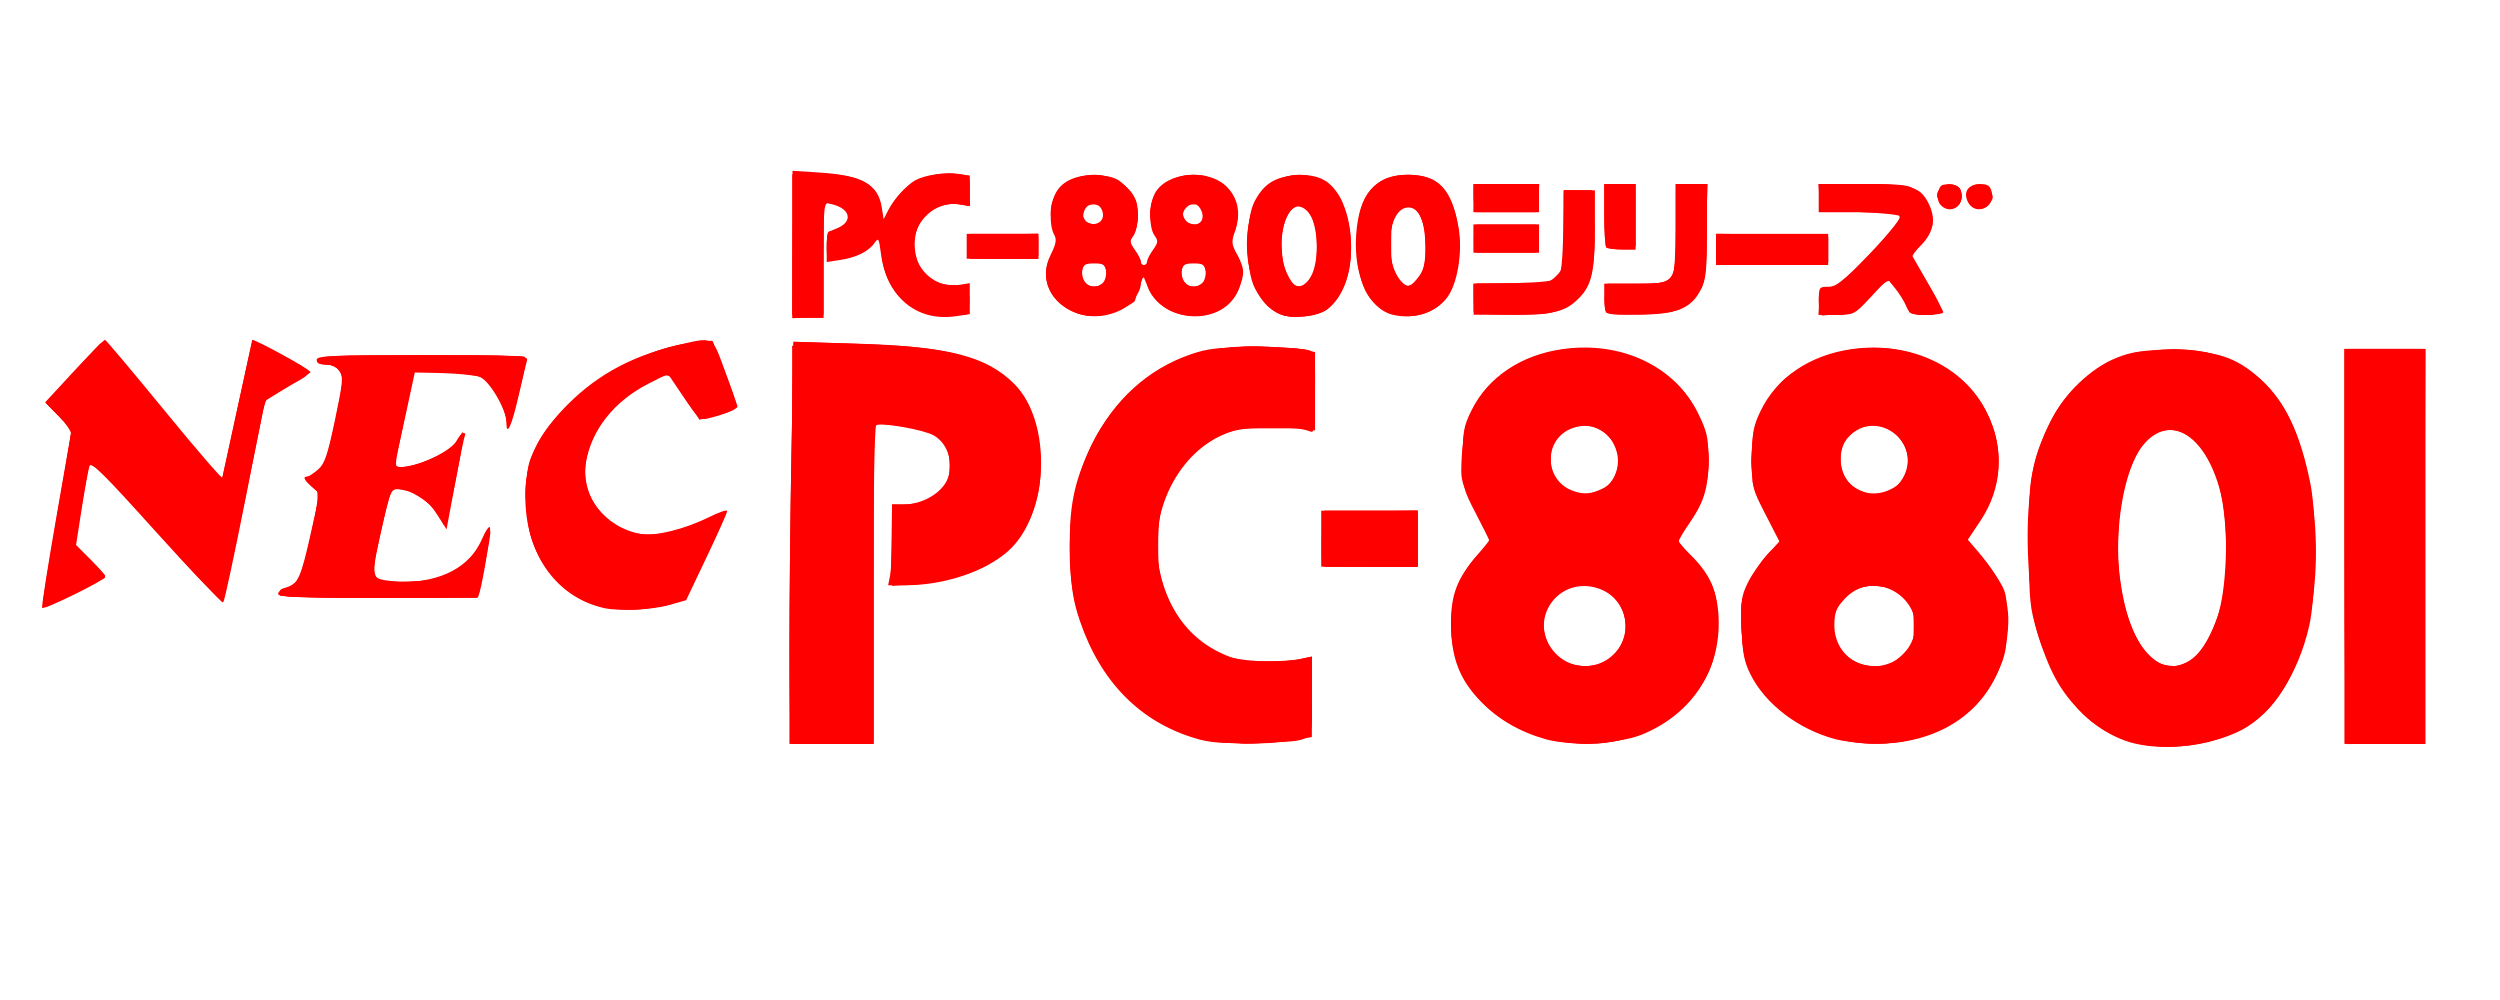 <?xml version="1.0" encoding="UTF-8" standalone="no"?>
<!-- Created with Inkscape (http://www.inkscape.org/) -->

<svg
   xmlns:dc="http://purl.org/dc/elements/1.1/"
   xmlns:cc="http://creativecommons.org/ns#"
   xmlns:rdf="http://www.w3.org/1999/02/22-rdf-syntax-ns#"
   xmlns:svg="http://www.w3.org/2000/svg"
   xmlns="http://www.w3.org/2000/svg"
   xmlns:sodipodi="http://sodipodi.sourceforge.net/DTD/sodipodi-0.dtd"
   xmlns:inkscape="http://www.inkscape.org/namespaces/inkscape"
   width="500"
   height="200"
   viewBox="0 0 132.292 52.917"
   version="1.1"
   id="svg8"
   inkscape:version="0.92.5 (2060ec1f9f, 2020-04-08)"
   sodipodi:docname="pc88.svg">
  <defs
     id="defs2" />
  <sodipodi:namedview
     id="base"
     pagecolor="#ffffff"
     bordercolor="#666666"
     borderopacity="1.0"
     inkscape:pageopacity="0.0"
     inkscape:pageshadow="2"
     inkscape:zoom="1.53125"
     inkscape:cx="253.31876"
     inkscape:cy="107.97929"
     inkscape:document-units="mm"
     inkscape:current-layer="layer1"
     showgrid="false"
     units="px"
     inkscape:pagecheckerboard="true"
     inkscape:window-width="1366"
     inkscape:window-height="740"
     inkscape:window-x="0"
     inkscape:window-y="0"
     inkscape:window-maximized="1" />
  <g
     inkscape:label="Layer 1"
     inkscape:groupmode="layer"
     id="layer1"
     transform="translate(0,-244.083)">
    <g
       id="g744"
       transform="matrix(1.038,0,0,1.038,-3.495,-10.895)"
       style="fill:#ff0000">
      <path
         style="fill:#ff0000;stroke-width:0.159"
         d="m 112.221,283.555 c -1.031,-0.243 -2.073,-0.874 -2.917,-1.766 -0.972,-1.028 -1.489,-1.999 -2.064,-3.879 -0.399,-1.305 -0.428,-1.599 -0.438,-4.488 -0.012,-3.479 0.132,-4.304 1.101,-6.286 0.694,-1.421 2.04,-2.722 3.362,-3.25 0.78,-0.312 1.202,-0.367 2.82,-0.367 2.283,0 3.251,0.31 4.515,1.447 1.267,1.139 2.03,2.741 2.556,5.364 0.317,1.582 0.281,5.684 -0.063,7.208 -0.554,2.457 -1.912,4.542 -3.471,5.332 -1.541,0.781 -3.784,1.065 -5.4,0.684 z m 2.718,-4.203 c 0.571,-0.337 1.048,-1.06 1.458,-2.209 0.48,-1.347 0.604,-4.502 0.24,-6.119 -0.713,-3.171 -2.65,-4.429 -4.057,-2.635 -0.932,1.188 -1.453,4.244 -1.143,6.7 0.435,3.442 1.892,5.215 3.503,4.264 z m -71.329,-0.421 c 1.33e-4,-2.551 0.048,-7.163 0.105,-10.251 l 0.105,-5.613 3.19,0.095 c 4.705,0.14 6.642,0.633 8.061,2.052 1.96,1.96 1.782,6.688 -0.321,8.535 -1.183,1.038 -3.235,1.724 -5.175,1.73 l -0.931,0.003 0.099,-0.495 c 0.054,-0.273 0.099,-1.2 0.099,-2.061 v -1.566 h 0.601 c 0.956,0 1.968,-0.599 2.24,-1.326 0.307,-0.821 -0.003,-1.78 -0.708,-2.19 -0.502,-0.292 -2.683,-0.677 -2.938,-0.519 -0.085,0.053 -0.145,3.437 -0.145,8.167 v 8.077 h -2.14 -2.14 l 3.17e-4,-4.638 z m 20.69,4.351 c -2.813,-0.838 -4.826,-2.884 -5.877,-5.978 -0.35,-1.03 -0.444,-1.637 -0.502,-3.249 -0.09,-2.497 0.174,-3.848 1.133,-5.79 1.102,-2.233 2.824,-3.8 5.006,-4.554 0.881,-0.305 1.361,-0.358 3.254,-0.358 1.221,0 2.416,0.055 2.656,0.122 l 0.436,0.122 v 2.075 c 0,1.916 -0.021,2.066 -0.277,1.957 -0.626,-0.267 -2.993,-0.272 -3.899,-0.009 -2.564,0.745 -4.304,3.871 -3.799,6.823 0.366,2.137 1.477,3.702 3.195,4.501 0.728,0.338 1.133,0.417 2.164,0.42 0.698,0.002 1.536,-0.053 1.863,-0.122 l 0.595,-0.126 v 2.05 c 0,2.446 0.248,2.243 -2.854,2.337 -1.732,0.052 -2.322,0.011 -3.092,-0.219 z m 17.879,0.051 c -1.325,-0.373 -2.423,-1.008 -3.31,-1.917 -1.096,-1.123 -1.523,-2.232 -1.53,-3.972 -0.006,-1.485 0.309,-2.311 1.332,-3.493 0.337,-0.389 0.613,-0.733 0.613,-0.765 0,-0.031 -0.303,-0.64 -0.674,-1.354 -0.657,-1.264 -0.674,-1.336 -0.674,-2.827 0,-1.351 0.051,-1.635 0.439,-2.424 0.833,-1.696 2.52,-2.838 4.639,-3.138 3.013,-0.427 5.733,0.861 6.924,3.28 0.456,0.926 0.519,1.21 0.52,2.33 6.35e-4,1.469 -0.2,2.15 -0.96,3.254 -0.298,0.434 -0.543,0.848 -0.543,0.92 0,0.072 0.256,0.377 0.568,0.678 0.926,0.89 1.339,1.737 1.441,2.953 0.233,2.788 -1.264,5.175 -3.919,6.245 -1.125,0.454 -3.648,0.573 -4.866,0.231 z m 3.082,-4.04 c 1.457,-0.888 1.234,-3.069 -0.371,-3.637 -2.09,-0.739 -3.736,1.667 -2.241,3.277 0.68,0.732 1.758,0.881 2.612,0.36 z m -0.158,-8.759 c 0.57,-0.28 0.883,-1.118 0.688,-1.843 -0.284,-1.053 -1.211,-1.569 -2.218,-1.235 -1.537,0.511 -1.533,2.684 0.006,3.219 0.554,0.193 0.911,0.159 1.524,-0.141 z m 11.796,12.783 c -1.875,-0.504 -3.56,-1.802 -4.304,-3.316 -0.314,-0.64 -0.4,-1.091 -0.444,-2.337 -0.048,-1.355 -0.01,-1.637 0.311,-2.299 0.201,-0.415 0.647,-1.061 0.992,-1.435 l 0.627,-0.68 -0.7,-1.363 c -0.687,-1.338 -0.7,-1.391 -0.693,-2.887 0.006,-1.326 0.063,-1.64 0.439,-2.419 0.816,-1.69 2.509,-2.837 4.631,-3.138 2.974,-0.422 5.739,0.867 6.886,3.208 0.923,1.883 0.808,3.862 -0.321,5.553 l -0.636,0.953 0.487,0.568 c 1.437,1.675 1.791,2.818 1.466,4.729 -0.537,3.158 -3.129,5.134 -6.691,5.103 -0.657,-0.006 -1.58,-0.114 -2.051,-0.24 z m 3.011,-3.958 c 0.261,-0.135 0.614,-0.474 0.784,-0.753 1.277,-2.095 -1.635,-4.235 -3.296,-2.422 -0.436,0.476 -0.515,0.683 -0.515,1.345 0,1.603 1.598,2.569 3.027,1.83 z m 0.103,-8.914 c 0.196,-0.127 0.434,-0.493 0.531,-0.815 0.518,-1.73 -1.612,-3.039 -2.88,-1.771 -0.373,0.373 -0.463,0.601 -0.463,1.168 0,1.506 1.505,2.265 2.813,1.418 z m 22.872,3.055 v -10.068 h 2.061 2.061 v 10.068 10.068 h -2.061 -2.061 z M 5.514,276.63 c -0.033,-0.064 0.293,-2.139 0.724,-4.61 L 7.023,267.526 6.348,266.839 5.673,266.151 7.15,264.554 c 0.812,-0.878 1.518,-1.593 1.568,-1.588 0.05,0.005 1.408,1.618 3.018,3.585 1.61,1.967 2.944,3.515 2.965,3.44 0.021,-0.075 0.367,-1.67 0.769,-3.543 0.402,-1.873 0.755,-3.429 0.784,-3.458 0.075,-0.075 2.762,1.392 2.87,1.568 0.05,0.08 -0.135,0.27 -0.41,0.422 -0.275,0.152 -0.803,0.463 -1.173,0.692 l -0.672,0.416 -1.001,5.054 c -0.55,2.78 -1.051,5.112 -1.113,5.182 -0.062,0.07 -1.599,-1.525 -3.416,-3.544 -2.66,-2.956 -3.324,-3.614 -3.409,-3.378 -0.058,0.162 -0.236,1.134 -0.396,2.161 l -0.29,1.867 0.743,0.755 c 0.409,0.415 0.743,0.805 0.743,0.867 0,0.169 -3.146,1.713 -3.216,1.579 z m 28.663,0.015 c -2.555,-0.562 -4.161,-2.977 -4.02,-6.041 0.071,-1.536 0.589,-2.664 1.847,-4.022 1.561,-1.686 3.403,-2.738 5.802,-3.313 1.984,-0.476 1.847,-0.547 2.529,1.314 0.327,0.894 0.61,1.689 0.628,1.768 0.031,0.138 -0.623,0.41 -1.508,0.627 -0.397,0.097 -0.492,0.013 -1.234,-1.085 l -0.803,-1.191 -0.96,0.485 c -1.781,0.899 -2.947,2.37 -3.228,4.07 -0.275,1.668 0.964,3.267 2.798,3.611 0.713,0.134 2.266,-0.251 3.497,-0.866 0.503,-0.251 0.914,-0.39 0.914,-0.307 0,0.082 -0.471,1.139 -1.047,2.349 l -1.047,2.2 -0.906,0.254 c -0.839,0.235 -2.519,0.311 -3.263,0.148 z m -16.631,-0.751 c 0.047,-0.123 0.257,-0.266 0.466,-0.319 0.534,-0.134 0.707,-0.532 1.209,-2.787 l 0.441,-1.982 -0.432,-0.383 c -0.295,-0.262 -0.366,-0.405 -0.223,-0.453 0.115,-0.038 0.383,-0.223 0.595,-0.41 0.315,-0.277 0.471,-0.742 0.843,-2.511 0.405,-1.925 0.43,-2.208 0.228,-2.497 -0.142,-0.203 -0.404,-0.326 -0.695,-0.326 -0.309,0 -0.467,-0.08 -0.467,-0.238 0,-0.207 0.706,-0.238 5.401,-0.238 5.07,0 5.396,0.017 5.319,0.277 -0.045,0.153 -0.236,0.955 -0.425,1.784 -0.36,1.581 -0.624,2.146 -0.626,1.34 -0.002,-0.636 -0.871,-2.11 -1.352,-2.293 -0.214,-0.081 -1.046,-0.167 -1.85,-0.192 l -1.462,-0.044 -0.43,1.982 c -0.71,3.274 -0.714,2.909 0.032,2.809 0.902,-0.121 2.272,-0.827 2.526,-1.301 0.117,-0.219 0.277,-0.398 0.354,-0.398 0.078,0 0.11,0.053 0.073,0.119 -0.038,0.065 -0.265,1.172 -0.504,2.458 l -0.436,2.339 -0.447,-0.704 c -0.522,-0.823 -1.009,-1.179 -1.786,-1.306 -0.64,-0.104 -0.587,-0.219 -1.212,2.609 -0.433,1.957 -0.362,2.094 1.082,2.094 2.097,0 3.558,-0.77 4.17,-2.197 0.165,-0.386 0.343,-0.66 0.394,-0.608 0.083,0.083 -0.311,2.618 -0.517,3.321 -0.075,0.257 -0.462,0.277 -5.218,0.277 -4.355,0 -5.124,-0.034 -5.051,-0.224 z m 53.176,-2.789 v -1.427 h 2.457 2.457 v 1.427 1.427 H 73.179 70.722 Z M 43.769,258.099 v -3.749 l 1.387,0.091 c 2.152,0.141 2.973,0.597 3.158,1.753 l 0.1,0.626 0.233,-0.458 c 0.282,-0.554 0.951,-1.294 1.384,-1.53 0.497,-0.27 1.528,-0.424 2.18,-0.325 0.594,0.09 0.595,0.092 0.595,0.865 v 0.774 l -0.595,-0.088 c -1.139,-0.17 -2.259,0.855 -2.259,2.067 0,1.218 1.122,2.236 2.259,2.051 l 0.595,-0.097 v 0.789 0.789 l -0.705,0.106 c -2.004,0.301 -3.539,-0.985 -3.827,-3.206 -0.101,-0.782 -0.124,-0.816 -0.335,-0.514 -0.297,0.424 -0.92,0.729 -1.753,0.856 l -0.674,0.103 v -0.76 c 0,-0.699 0.038,-0.774 0.475,-0.939 0.875,-0.33 0.768,-1.008 -0.198,-1.245 l -0.436,-0.107 v 2.95 2.95 h -0.793 -0.793 z m 14.507,3.515 c -1.384,-0.497 -1.956,-1.764 -1.346,-2.985 0.28,-0.56 0.315,-0.767 0.174,-1.03 -0.275,-0.515 -0.209,-1.641 0.13,-2.196 0.379,-0.621 1.199,-0.912 2.28,-0.808 0.672,0.065 0.891,0.172 1.329,0.65 0.443,0.483 0.525,0.693 0.525,1.338 0,0.421 -0.1,0.902 -0.223,1.069 -0.195,0.267 -0.185,0.357 0.079,0.729 0.166,0.233 0.302,0.502 0.302,0.598 0,0.096 0.071,0.174 0.159,0.174 0.087,0 0.159,-0.078 0.159,-0.174 0,-0.096 0.136,-0.365 0.302,-0.598 0.264,-0.371 0.274,-0.462 0.079,-0.729 -0.29,-0.396 -0.285,-1.565 0.008,-2.133 0.585,-1.131 2.783,-1.314 3.719,-0.309 0.529,0.568 0.671,1.327 0.399,2.13 -0.218,0.641 -0.212,0.73 0.087,1.288 0.387,0.723 0.396,0.964 0.067,1.787 -0.749,1.871 -3.817,1.782 -4.618,-0.134 l -0.235,-0.563 -0.219,0.629 c -0.12,0.346 -0.22,0.641 -0.221,0.656 -0.001,0.015 -0.234,0.168 -0.518,0.34 -0.724,0.44 -1.657,0.544 -2.418,0.271 z m 1.34,-1.58 c 0.105,-0.126 0.167,-0.394 0.138,-0.595 -0.043,-0.302 -0.148,-0.365 -0.607,-0.365 -0.459,0 -0.564,0.063 -0.607,0.365 -0.062,0.438 0.222,0.824 0.607,0.824 0.153,0 0.364,-0.103 0.468,-0.229 z m 5.074,0 c 0.105,-0.126 0.167,-0.394 0.138,-0.595 -0.043,-0.302 -0.148,-0.365 -0.607,-0.365 -0.459,0 -0.564,0.063 -0.607,0.365 -0.062,0.438 0.222,0.824 0.607,0.824 0.153,0 0.364,-0.103 0.468,-0.229 z m -5.098,-3.352 c 0.026,-0.182 -0.054,-0.415 -0.178,-0.518 -0.458,-0.38 -1.098,0.26 -0.718,0.718 0.269,0.324 0.84,0.196 0.896,-0.2 z m 5.056,0.151 c 0.106,-0.276 -0.1,-0.715 -0.38,-0.808 -0.093,-0.031 -0.284,0.059 -0.424,0.2 -0.194,0.194 -0.216,0.33 -0.092,0.562 0.2,0.373 0.76,0.403 0.896,0.047 z m 4.016,4.847 c -0.569,-0.239 -0.943,-0.618 -1.323,-1.338 -0.484,-0.916 -0.494,-3.521 -0.017,-4.43 0.461,-0.878 1.011,-1.237 2.022,-1.321 1.285,-0.107 1.947,0.264 2.461,1.38 0.578,1.255 0.587,3.235 0.02,4.367 -0.215,0.429 -0.582,0.919 -0.815,1.088 -0.492,0.357 -1.773,0.495 -2.347,0.254 z m 1.329,-1.662 c 0.857,-0.857 0.56,-3.877 -0.381,-3.877 -0.818,0 -1.229,2.099 -0.662,3.381 0.342,0.773 0.63,0.91 1.044,0.496 z m 4.378,1.673 c -1.223,-0.298 -2.002,-1.984 -1.87,-4.045 0.134,-2.095 0.987,-3.091 2.644,-3.09 1.556,0.001 2.227,0.703 2.578,2.696 0.196,1.11 -0.008,2.602 -0.462,3.378 -0.518,0.887 -1.75,1.339 -2.891,1.06 z m 1.336,-1.965 c 0.255,-0.342 0.326,-0.67 0.323,-1.496 -0.005,-1.304 -0.31,-2.01 -0.87,-2.01 -1.046,0 -1.302,2.722 -0.355,3.769 0.314,0.347 0.484,0.298 0.903,-0.263 z m 2.784,1.171 v -0.793 h 1.91 c 1.816,0 1.929,-0.019 2.299,-0.389 0.372,-0.372 0.389,-0.478 0.389,-2.378 v -1.989 h 0.793 0.793 l -0.004,1.863 c -0.005,2.306 -0.147,2.945 -0.809,3.628 -0.685,0.707 -1.273,0.849 -3.507,0.85 l -1.863,8.9e-4 z m 6.765,0.687 c -0.058,-0.058 -0.106,-0.415 -0.106,-0.793 v -0.687 h 1.561 c 2.127,0 2.086,0.056 2.086,-2.827 v -2.247 h 0.793 0.793 v 2.385 c 0,2.094 -0.04,2.462 -0.326,3.024 -0.479,0.938 -1.253,1.242 -3.175,1.247 -0.836,0.002 -1.567,-0.044 -1.625,-0.102 z m 10.834,-0.608 c 0,-0.69 0.016,-0.713 0.483,-0.713 0.405,0 0.738,-0.263 2.056,-1.625 0.865,-0.894 1.575,-1.75 1.578,-1.903 0.005,-0.25 -0.197,-0.277 -2.056,-0.277 h -2.061 v -0.713 -0.713 h 2.228 c 2.545,0 2.962,0.128 3.396,1.042 0.355,0.748 0.224,1.415 -0.405,2.064 l -0.483,0.499 0.804,1.402 c 0.442,0.771 0.804,1.458 0.804,1.527 0,0.069 -0.384,0.126 -0.853,0.126 -0.782,0 -0.868,-0.036 -1.034,-0.438 -0.1,-0.241 -0.355,-0.651 -0.566,-0.912 l -0.385,-0.474 -0.85,0.912 c -0.842,0.903 -0.858,0.912 -1.752,0.912 h -0.902 z m -5.232,-2.616 v -0.793 h 2.854 2.854 v 0.793 0.793 h -2.854 -2.854 z m -38.21,-0.159 v -0.634 h 1.823 1.823 v 0.634 0.634 h -1.823 -1.823 z m 25.843,-0.396 v -0.713 h 1.665 1.665 v 0.713 0.713 h -1.665 -1.665 z m 6.765,0.449 c -0.058,-0.058 -0.106,-0.807 -0.106,-1.665 v -1.559 h 0.793 0.793 v 1.665 1.665 h -0.687 c -0.378,0 -0.735,-0.048 -0.793,-0.106 z m -6.765,-2.51 v -0.713 h 1.665 1.665 v 0.713 0.713 h -1.665 -1.665 z m 23.784,0.319 c -0.114,-0.138 -0.153,-0.405 -0.093,-0.644 0.087,-0.348 0.178,-0.401 0.612,-0.359 0.43,0.042 0.518,0.121 0.562,0.508 0.077,0.676 -0.654,1.01 -1.081,0.495 z m 1.399,-0.156 c -0.232,-0.51 0.051,-0.877 0.677,-0.877 0.352,0 0.476,0.089 0.553,0.398 0.208,0.827 -0.879,1.249 -1.23,0.478 z"
         id="path754"
         inkscape:connector-curvature="0" />
      <path
         style="fill:#ff0000;stroke-width:0.159"
         d="m 112.107,283.473 c -1.791,-0.481 -3.064,-1.599 -4.05,-3.557 -1.03,-2.046 -1.241,-3.152 -1.254,-6.574 -0.01,-2.707 0.027,-3.145 0.362,-4.318 0.688,-2.408 1.894,-3.974 3.783,-4.91 1.003,-0.497 1.33,-0.577 2.647,-0.646 3.837,-0.201 6.148,1.574 7.22,5.545 1.271,4.709 0.531,10.152 -1.725,12.689 -1.476,1.659 -4.522,2.432 -6.983,1.77 z m 2.857,-4.109 c 0.636,-0.329 1.361,-1.656 1.676,-3.067 0.396,-1.775 0.244,-4.951 -0.307,-6.442 -0.998,-2.699 -3.116,-3.096 -4.175,-0.783 -1.373,2.998 -0.983,8.202 0.744,9.939 0.662,0.666 1.26,0.768 2.062,0.353 z m -71.248,4.099 c -0.135,-0.135 -0.136,-7.248 -3.17e-4,-14.638 l 0.105,-5.758 3.184,0.104 c 3.551,0.116 5.073,0.356 6.501,1.024 1.729,0.809 2.503,1.883 2.818,3.91 0.457,2.938 -0.634,5.372 -2.904,6.483 -1.549,0.758 -4.685,1.174 -4.641,0.616 0.009,-0.109 0.027,-1.019 0.04,-2.021 l 0.024,-1.823 h 0.639 c 0.775,0 1.55,-0.308 1.977,-0.787 0.233,-0.261 0.317,-0.58 0.317,-1.198 0,-1.361 -0.635,-1.814 -2.894,-2.06 l -0.991,-0.108 v 8.181 8.181 h -2.035 c -1.119,0 -2.082,-0.048 -2.14,-0.106 z m 20.855,-0.141 c -2.419,-0.651 -4.439,-2.351 -5.546,-4.668 -0.918,-1.922 -1.207,-3.41 -1.105,-5.69 0.14,-3.123 1.147,-5.505 3.098,-7.331 1.924,-1.801 3.836,-2.439 6.929,-2.314 1.046,0.042 2.027,0.129 2.18,0.192 0.243,0.1 0.277,0.356 0.277,2.044 v 1.929 l -2.101,-0.004 c -2.035,-0.004 -2.127,0.011 -2.949,0.466 -1.769,0.98 -2.822,2.718 -2.992,4.938 -0.205,2.674 1.122,5.148 3.285,6.127 0.772,0.35 2.871,0.47 4.003,0.23 l 0.595,-0.126 v 2.052 2.052 l -1.004,0.175 c -1.365,0.238 -3.651,0.203 -4.671,-0.072 z m 17.725,-0.006 c -2.733,-0.726 -4.513,-2.518 -4.889,-4.922 -0.276,-1.764 0.268,-3.48 1.475,-4.65 l 0.514,-0.499 -0.787,-1.537 c -0.787,-1.536 -0.787,-1.538 -0.72,-2.83 0.121,-2.304 1.164,-3.874 3.21,-4.83 3.008,-1.405 6.849,-0.477 8.468,2.046 1.311,2.043 1.211,4.517 -0.261,6.45 l -0.479,0.629 0.752,0.823 c 1.142,1.249 1.351,1.79 1.347,3.468 -0.005,1.698 -0.415,2.772 -1.512,3.963 -1.685,1.828 -4.517,2.58 -7.118,1.889 z m 3.268,-4.232 c 1.405,-1.288 0.498,-3.599 -1.413,-3.601 -1.569,-0.002 -2.503,1.386 -1.918,2.848 0.342,0.855 1.001,1.272 2.008,1.273 0.633,4.7e-4 0.847,-0.084 1.324,-0.52 z m -0.31,-8.597 c 0.197,-0.129 0.44,-0.506 0.539,-0.838 0.523,-1.745 -1.62,-3.093 -2.893,-1.82 -0.391,0.391 -0.472,0.601 -0.472,1.226 0,0.605 0.085,0.843 0.431,1.204 0.634,0.662 1.592,0.753 2.394,0.227 z m 11.82,12.835 c -2.021,-0.544 -3.627,-1.742 -4.432,-3.307 -0.335,-0.651 -0.428,-1.09 -0.484,-2.278 -0.066,-1.392 -0.043,-1.526 0.416,-2.457 0.267,-0.542 0.732,-1.224 1.033,-1.515 l 0.547,-0.53 -0.736,-1.373 c -0.72,-1.343 -0.736,-1.404 -0.736,-2.803 0,-1.295 0.049,-1.53 0.519,-2.484 0.285,-0.579 0.781,-1.284 1.102,-1.566 0.825,-0.725 2.326,-1.384 3.532,-1.552 5.488,-0.765 9.32,4.462 6.43,8.772 l -0.68,1.014 0.543,0.526 c 0.298,0.289 0.77,0.881 1.049,1.315 0.48,0.747 0.506,0.869 0.503,2.299 -0.003,1.321 -0.06,1.633 -0.456,2.496 -0.498,1.085 -1.687,2.335 -2.724,2.863 -1.607,0.819 -3.707,1.043 -5.426,0.581 z m 3.26,-4.26 c 0.559,-0.512 0.592,-0.597 0.592,-1.503 0,-0.864 -0.05,-1.01 -0.496,-1.456 -0.934,-0.934 -2.752,-0.746 -3.315,0.343 -0.802,1.55 0.147,3.151 1.871,3.157 0.641,0.002 0.845,-0.08 1.348,-0.54 z m -0.682,-8.403 c 1.445,-0.604 1.273,-2.663 -0.272,-3.248 -1.071,-0.406 -2.18,0.422 -2.18,1.627 0,0.791 0.333,1.323 1.011,1.619 0.634,0.276 0.786,0.276 1.441,0.002 z m 23.338,12.803 c -0.058,-0.058 -0.106,-4.589 -0.106,-10.068 v -9.962 h 2.061 2.061 v 10.068 10.068 h -1.955 c -1.075,0 -2.003,-0.048 -2.061,-0.106 z m -88.935,-6.875 c -1.56,-0.392 -2.849,-1.559 -3.468,-3.143 -0.274,-0.7 -0.353,-1.242 -0.362,-2.481 -0.011,-1.457 0.027,-1.663 0.464,-2.537 1.29,-2.58 5.247,-5.143 8.245,-5.34 l 0.765,-0.05 0.598,1.506 c 0.329,0.828 0.603,1.622 0.608,1.764 0.007,0.185 -0.256,0.325 -0.935,0.496 l -0.945,0.238 -0.68,-1.035 c -0.374,-0.569 -0.725,-1.105 -0.781,-1.19 -0.17,-0.26 -1.815,0.603 -2.667,1.4 -1.945,1.82 -2.256,4.244 -0.731,5.711 1.267,1.219 2.783,1.281 5.141,0.212 0.563,-0.255 1.05,-0.439 1.081,-0.407 0.032,0.032 -0.426,1.049 -1.016,2.261 -1.029,2.112 -1.1,2.212 -1.707,2.421 -0.799,0.274 -2.823,0.371 -3.609,0.174 z M 5.559,276.349 c 0,-0.134 0.33,-2.173 0.734,-4.531 l 0.734,-4.287 -0.668,-0.68 -0.668,-0.68 1.225,-1.329 c 0.674,-0.731 1.347,-1.459 1.497,-1.619 0.261,-0.278 0.399,-0.138 3.263,3.321 l 2.99,3.612 0.265,-1.181 c 0.146,-0.65 0.497,-2.267 0.78,-3.595 l 0.515,-2.414 1.225,0.637 c 2.012,1.047 1.979,0.958 0.628,1.705 l -1.172,0.647 -1.056,5.167 c -0.581,2.842 -1.087,5.198 -1.124,5.235 -0.037,0.037 -1.562,-1.598 -3.389,-3.635 -1.827,-2.037 -3.342,-3.684 -3.368,-3.661 -0.026,0.023 -0.21,1.01 -0.41,2.193 l -0.363,2.151 0.767,0.755 c 0.422,0.415 0.767,0.795 0.767,0.844 0,0.084 -2.93,1.588 -3.094,1.588 -0.042,0 -0.077,-0.11 -0.077,-0.244 z m 12.05,-0.469 c 0,-0.131 0.099,-0.238 0.22,-0.238 0.121,0 0.382,-0.131 0.58,-0.291 0.286,-0.232 0.45,-0.724 0.806,-2.418 l 0.447,-2.127 -0.392,-0.349 c -0.438,-0.39 -0.486,-0.521 -0.194,-0.526 0.109,-0.002 0.356,-0.127 0.549,-0.277 0.278,-0.217 0.448,-0.732 0.821,-2.494 0.421,-1.985 0.446,-2.257 0.24,-2.576 -0.156,-0.242 -0.386,-0.357 -0.715,-0.357 -0.318,0 -0.462,-0.068 -0.419,-0.198 0.051,-0.152 1.265,-0.208 5.204,-0.24 2.826,-0.023 5.222,-0.01 5.324,0.029 0.134,0.051 0.077,0.505 -0.203,1.627 -0.53,2.125 -0.539,2.141 -0.757,1.309 -0.204,-0.781 -0.748,-1.648 -1.176,-1.878 -0.147,-0.079 -0.982,-0.193 -1.857,-0.255 l -1.59,-0.113 -0.435,2.119 c -0.239,1.165 -0.477,2.279 -0.529,2.475 -0.084,0.318 -0.036,0.357 0.44,0.357 0.783,-1.6e-4 2.443,-0.834 2.736,-1.375 l 0.243,-0.448 -0.001,0.396 c -6.34e-4,0.218 -0.202,1.36 -0.446,2.537 -0.354,1.701 -0.47,2.052 -0.564,1.708 -0.247,-0.903 -2.182,-2.096 -2.61,-1.609 -0.067,0.076 -0.323,1.045 -0.569,2.152 -0.572,2.576 -0.579,2.565 1.429,2.477 1.247,-0.054 1.555,-0.128 2.297,-0.547 0.682,-0.385 0.964,-0.675 1.378,-1.421 0.609,-1.094 0.635,-0.952 0.208,1.124 -0.174,0.848 -0.317,1.569 -0.317,1.603 0,0.034 -2.283,0.062 -5.074,0.062 -4.404,0 -5.074,-0.031 -5.074,-0.238 z m 53.181,-1.561 c -0.045,-0.117 -0.061,-0.741 -0.035,-1.387 l 0.047,-1.174 2.418,-0.044 2.418,-0.044 v 1.431 1.431 h -2.383 c -1.849,0 -2.402,-0.048 -2.465,-0.213 z m -26.983,-16.148 0.043,-3.695 1.305,0.026 c 2.146,0.043 2.946,0.504 3.156,1.815 l 0.097,0.605 0.337,-0.659 c 0.64,-1.25 1.97,-1.918 3.471,-1.742 l 0.592,0.069 v 0.783 0.783 l -0.529,-0.099 c -0.671,-0.126 -1.577,0.24 -1.93,0.779 -0.629,0.96 -0.384,2.482 0.491,3.055 0.249,0.163 0.75,0.292 1.163,0.299 0.724,0.013 0.726,0.014 0.776,0.619 0.028,0.333 -0.023,0.68 -0.114,0.77 -0.09,0.09 -0.586,0.164 -1.101,0.164 -1.894,0 -3.24,-1.426 -3.264,-3.456 l -0.011,-0.957 -0.238,0.476 c -0.267,0.535 -1.072,0.982 -1.903,1.059 l -0.555,0.051 -0.048,-0.753 c -0.042,-0.662 -0.01,-0.753 0.266,-0.753 0.173,0 0.427,-0.112 0.564,-0.249 0.47,-0.47 0.245,-0.965 -0.508,-1.115 l -0.504,-0.101 -0.043,2.913 -0.043,2.913 -0.756,0.049 -0.756,0.048 z m 14.752,3.525 c -1.606,-0.386 -2.37,-1.995 -1.503,-3.167 0.336,-0.454 0.343,-0.514 0.116,-0.953 -0.133,-0.258 -0.242,-0.748 -0.242,-1.089 0,-1.936 2.838,-2.656 4.108,-1.042 0.409,0.519 0.449,1.724 0.076,2.257 -0.238,0.34 -0.233,0.387 0.079,0.719 0.184,0.196 0.334,0.476 0.334,0.623 0,0.147 0.071,0.267 0.159,0.267 0.087,0 0.159,-0.097 0.159,-0.216 0,-0.119 0.146,-0.402 0.324,-0.628 0.302,-0.384 0.308,-0.444 0.079,-0.886 -0.135,-0.26 -0.245,-0.753 -0.245,-1.094 0,-1.936 2.838,-2.656 4.108,-1.042 0.409,0.519 0.449,1.724 0.076,2.257 -0.239,0.342 -0.233,0.387 0.106,0.747 0.477,0.508 0.497,1.642 0.04,2.255 -1,1.342 -3.138,1.39 -4.158,0.095 -0.182,-0.232 -0.331,-0.554 -0.331,-0.717 0,-0.163 -0.071,-0.296 -0.159,-0.296 -0.087,0 -0.159,0.133 -0.159,0.296 0,0.986 -1.711,1.916 -2.969,1.613 z m 0.974,-1.529 c 0.37,-0.142 0.323,-0.964 -0.066,-1.172 -0.431,-0.23 -0.951,0.059 -0.951,0.529 0,0.602 0.425,0.871 1.018,0.643 z m 5.074,0 c 0.37,-0.142 0.323,-0.964 -0.066,-1.172 -0.431,-0.23 -0.951,0.059 -0.951,0.529 0,0.602 0.425,0.871 1.018,0.643 z m -4.981,-3.141 c 0,-0.036 0.04,-0.17 0.088,-0.297 0.101,-0.263 -0.319,-0.747 -0.649,-0.747 -0.289,0 -0.574,0.543 -0.452,0.861 0.082,0.214 1.013,0.382 1.013,0.183 z m 5.074,0 c 0,-0.036 0.04,-0.17 0.088,-0.297 0.101,-0.263 -0.319,-0.747 -0.649,-0.747 -0.289,0 -0.574,0.543 -0.452,0.861 0.082,0.214 1.013,0.382 1.013,0.183 z m 3.871,4.607 c -2.068,-0.94 -2.22,-5.742 -0.214,-6.765 1.22,-0.622 2.648,-0.268 3.311,0.822 0.168,0.276 0.387,0.983 0.486,1.569 0.296,1.757 -0.152,3.424 -1.113,4.141 -0.532,0.396 -1.839,0.52 -2.469,0.233 z m 1.635,-1.798 c 0.399,-0.609 0.395,-2.661 -0.006,-3.274 -0.702,-1.071 -1.602,0.04 -1.488,1.835 0.108,1.694 0.855,2.414 1.494,1.439 z m 4.086,1.776 c -1.233,-0.436 -1.742,-1.502 -1.742,-3.646 6.8e-5,-1.655 0.363,-2.567 1.233,-3.097 0.695,-0.424 2.039,-0.421 2.73,0.007 1.293,0.799 1.687,3.863 0.733,5.702 -0.513,0.988 -1.806,1.441 -2.955,1.034 z m 1.251,-1.59 c 1.067,-1.067 0.436,-4.485 -0.714,-3.87 -0.787,0.421 -0.799,3.488 -0.016,3.945 0.368,0.215 0.448,0.206 0.73,-0.075 z m 3.056,1.564 c -0.058,-0.058 -0.106,-0.409 -0.106,-0.78 v -0.674 l 2.054,-0.052 c 1.411,-0.036 2.118,-0.117 2.259,-0.258 0.142,-0.142 0.222,-0.864 0.258,-2.347 l 0.052,-2.141 0.741,0.048 0.741,0.048 0.05,1.427 c 0.099,2.833 -0.242,3.818 -1.551,4.479 -0.612,0.309 -0.953,0.357 -2.549,0.357 -1.013,0 -1.89,-0.048 -1.948,-0.106 z m 6.623,-0.1 c -0.051,-0.132 -0.069,-0.479 -0.041,-0.771 l 0.051,-0.53 1.501,-0.046 c 2.111,-0.065 2.067,-0.004 2.067,-2.832 v -2.274 h 0.804 0.804 l -0.051,2.526 c -0.045,2.258 -0.085,2.572 -0.377,2.963 -0.705,0.944 -1.059,1.082 -2.93,1.146 -1.44,0.049 -1.749,0.019 -1.826,-0.181 z m 10.901,-0.469 c 0.045,-0.628 0.083,-0.677 0.551,-0.723 0.408,-0.04 0.803,-0.372 2.112,-1.78 0.886,-0.952 1.565,-1.804 1.51,-1.894 -0.06,-0.097 -0.926,-0.162 -2.152,-0.162 h -2.052 v -0.713 -0.713 h 2.278 c 2.096,0 2.312,0.027 2.715,0.344 0.536,0.422 0.926,1.304 0.781,1.769 -0.059,0.19 -0.312,0.605 -0.562,0.923 -0.25,0.318 -0.454,0.614 -0.454,0.659 0,0.045 0.321,0.602 0.713,1.238 0.947,1.537 0.939,1.727 -0.079,1.727 -0.497,0 -0.793,-0.069 -0.793,-0.184 0,-0.101 -0.223,-0.532 -0.496,-0.957 l -0.496,-0.773 -0.997,0.957 c -0.955,0.917 -1.031,0.957 -1.812,0.957 h -0.816 z m -5.263,-2.656 v -0.8 l 2.814,0.043 2.814,0.043 v 0.713 0.713 l -2.814,0.043 -2.814,0.043 z m -38.148,0.249 c -0.048,-0.124 -0.063,-0.392 -0.035,-0.595 0.051,-0.357 0.105,-0.37 1.836,-0.413 l 1.784,-0.045 v 0.639 0.639 h -1.749 c -1.369,0 -1.768,-0.049 -1.836,-0.226 z m 25.782,-0.804 v -0.713 h 1.665 1.665 v 0.713 0.713 h -1.665 -1.665 z m 6.765,0.449 c -0.058,-0.058 -0.106,-0.807 -0.106,-1.665 v -1.559 h 0.793 0.793 v 1.665 1.665 h -0.687 c -0.378,0 -0.735,-0.048 -0.793,-0.106 z m -6.765,-2.51 v -0.713 h 1.665 1.665 v 0.713 0.713 h -1.665 -1.665 z m 23.873,0.306 c -0.311,-0.311 -0.318,-0.607 -0.02,-0.853 0.365,-0.303 0.952,-0.141 1.012,0.279 0.099,0.701 -0.511,1.055 -0.992,0.575 z m 1.558,0.128 c -0.267,-0.178 -0.353,-0.562 -0.195,-0.87 0.192,-0.373 0.872,-0.355 1.077,0.029 0.212,0.397 0.21,0.418 -0.085,0.713 -0.27,0.27 -0.523,0.311 -0.797,0.128 z"
         id="path752"
         inkscape:connector-curvature="0" />
      <path
         style="fill:#ff0000;stroke-width:0.159"
         d="m 112.441,283.557 c -2.481,-0.488 -4.391,-2.699 -5.262,-6.092 -0.419,-1.631 -0.572,-4.766 -0.323,-6.623 0.612,-4.573 2.951,-7.118 6.771,-7.367 3.485,-0.227 5.814,1.398 6.941,4.843 0.624,1.907 0.793,3.101 0.789,5.58 -0.002,1.822 -0.075,2.591 -0.35,3.708 -0.875,3.552 -2.449,5.269 -5.405,5.896 -1.153,0.244 -2.114,0.261 -3.161,0.056 z m 3,-4.575 c 1.801,-1.894 2.018,-7.47 0.398,-10.235 -0.684,-1.167 -1.965,-1.553 -2.848,-0.859 -1.37,1.078 -2.063,4.937 -1.455,8.111 0.479,2.504 1.289,3.587 2.693,3.6 0.518,0.005 0.716,-0.096 1.212,-0.618 z m -71.672,-5.56 v -10.147 l 3.131,0.002 c 4.773,0.003 6.854,0.552 8.292,2.185 0.997,1.133 1.418,3.045 1.104,5.014 -0.309,1.937 -1.286,3.29 -2.99,4.14 -0.852,0.425 -2.765,0.851 -3.87,0.861 l -0.595,0.006 v -1.972 -1.972 l 0.753,-0.11 c 1.484,-0.216 2.259,-0.919 2.259,-2.05 0,-1.27 -0.857,-1.897 -2.844,-2.082 l -1.12,-0.104 v 8.188 8.188 h -2.061 -2.061 z m 20.87,9.896 c -2.976,-0.72 -5.511,-3.364 -6.372,-6.645 -0.404,-1.539 -0.474,-3.917 -0.159,-5.467 1.068,-5.271 4.705,-8.166 9.904,-7.881 2.591,0.142 2.394,-0.046 2.394,2.283 v 1.978 l -0.832,-0.134 c -2.455,-0.395 -4.294,0.136 -5.663,1.635 -1.146,1.254 -1.501,2.278 -1.501,4.335 0,1.36 0.066,1.83 0.36,2.569 0.477,1.197 1.56,2.378 2.689,2.933 0.798,0.392 1.082,0.444 2.41,0.444 0.828,0 1.685,-0.036 1.903,-0.079 l 0.396,-0.079 v 1.982 1.982 l -0.872,0.183 c -1.201,0.252 -3.537,0.233 -4.656,-0.038 z m 17.757,0 c -2.126,-0.515 -4.039,-2.064 -4.687,-3.798 -0.229,-0.611 -0.328,-1.252 -0.328,-2.109 0,-1.417 0.383,-2.376 1.411,-3.535 l 0.6,-0.676 -0.728,-1.408 c -0.702,-1.359 -0.728,-1.457 -0.725,-2.786 0.003,-1.192 0.065,-1.503 0.459,-2.309 0.599,-1.223 1.474,-2.075 2.742,-2.668 2.126,-0.995 5.212,-0.72 6.968,0.621 0.952,0.727 1.229,1.048 1.734,2.011 0.929,1.771 0.808,3.822 -0.323,5.484 l -0.695,1.021 0.637,0.723 c 1.22,1.384 1.451,1.941 1.444,3.477 -0.009,1.88 -0.434,2.971 -1.618,4.151 -1.795,1.79 -4.266,2.436 -6.889,1.801 z m 2.917,-3.953 c 1.085,-0.561 1.274,-2.359 0.345,-3.288 -0.683,-0.683 -1.919,-0.794 -2.728,-0.246 -1.71,1.159 -0.864,3.774 1.22,3.774 0.384,0 0.907,-0.108 1.163,-0.241 z m -0.199,-8.797 c 0.98,-0.598 1.072,-1.89 0.196,-2.766 -0.925,-0.925 -2.501,-0.541 -2.873,0.7 -0.265,0.883 0.062,1.728 0.814,2.106 0.717,0.361 1.224,0.35 1.863,-0.04 z m 12.049,12.755 c -1.99,-0.482 -3.74,-1.788 -4.512,-3.368 -0.341,-0.697 -0.444,-1.169 -0.497,-2.278 -0.061,-1.266 -0.027,-1.48 0.353,-2.256 0.231,-0.472 0.692,-1.165 1.026,-1.541 l 0.607,-0.684 -0.677,-1.294 c -0.813,-1.555 -0.971,-2.429 -0.707,-3.909 0.492,-2.754 2.912,-4.553 6.131,-4.559 5.008,-0.008 7.969,4.793 5.38,8.723 l -0.682,1.035 0.702,0.775 c 1.134,1.253 1.375,1.853 1.368,3.417 -0.007,1.742 -0.421,2.853 -1.504,4.039 -1.649,1.804 -4.35,2.538 -6.989,1.898 z m 2.895,-3.958 c 0.606,-0.313 0.946,-0.994 0.946,-1.894 0,-0.599 -0.091,-0.823 -0.529,-1.301 -0.457,-0.499 -0.645,-0.586 -1.387,-0.646 -1.1,-0.088 -1.859,0.37 -2.191,1.322 -0.641,1.839 1.373,3.444 3.161,2.519 z m -0.199,-8.797 c 0.952,-0.58 1.071,-1.862 0.252,-2.717 -0.858,-0.895 -2.385,-0.675 -2.838,0.408 -0.128,0.306 -0.232,0.672 -0.232,0.814 0,0.521 0.511,1.315 1.002,1.557 0.679,0.335 1.194,0.317 1.816,-0.062 z m 23.184,2.939 v -10.073 h 1.983 1.983 l -0.041,10.028 -0.041,10.028 -1.942,0.044 -1.942,0.044 z m -89.061,3.018 c -2.177,-0.527 -3.575,-2.462 -3.8,-5.257 -0.111,-1.379 0.173,-2.343 1.099,-3.729 1.492,-2.235 4.981,-4.229 7.789,-4.452 l 0.612,-0.049 0.515,1.348 c 0.804,2.103 0.794,2.04 0.349,2.209 -0.215,0.082 -0.642,0.196 -0.95,0.253 -0.553,0.104 -0.571,0.09 -1.309,-1.02 -0.412,-0.619 -0.811,-1.125 -0.888,-1.125 -0.371,0 -2.037,0.992 -2.627,1.565 -1.256,1.219 -1.889,3.102 -1.47,4.373 0.422,1.277 1.796,2.297 3.105,2.304 0.784,0.004 2.1,-0.372 3.136,-0.897 0.423,-0.214 0.79,-0.367 0.816,-0.339 0.026,0.028 -0.402,1.013 -0.951,2.191 -1.088,2.332 -1.175,2.422 -2.622,2.696 -1.054,0.2 -1.763,0.182 -2.805,-0.07 z M 5.56,276.395 c 6.183e-4,-0.109 0.322,-2.039 0.713,-4.29 0.392,-2.25 0.712,-4.21 0.712,-4.354 0,-0.144 -0.285,-0.553 -0.633,-0.907 l -0.633,-0.645 1.386,-1.528 c 0.762,-0.84 1.458,-1.534 1.545,-1.541 0.088,-0.007 1.479,1.59 3.092,3.549 l 2.932,3.562 0.261,-1.144 c 0.143,-0.629 0.493,-2.232 0.776,-3.562 0.284,-1.33 0.583,-2.418 0.666,-2.418 0.162,0 2.816,1.418 2.816,1.505 0,0.029 -0.521,0.338 -1.158,0.688 l -1.158,0.636 -0.992,4.888 c -0.545,2.689 -1.041,5.044 -1.101,5.234 -0.095,0.302 -0.536,-0.129 -3.434,-3.36 -1.829,-2.039 -3.356,-3.676 -3.393,-3.638 -0.037,0.037 -0.234,1.05 -0.437,2.25 l -0.368,2.181 0.788,0.798 0.788,0.798 -1.508,0.749 c -1.676,0.833 -1.662,0.828 -1.661,0.551 z m 12.049,-0.44 c 0,-0.089 0.175,-0.229 0.388,-0.31 0.604,-0.23 0.826,-0.725 1.266,-2.826 0.412,-1.964 0.394,-2.4 -0.107,-2.634 -0.158,-0.073 -0.158,-0.113 -0.004,-0.185 0.714,-0.334 0.857,-0.647 1.332,-2.895 0.457,-2.163 0.466,-2.286 0.204,-2.576 -0.151,-0.167 -0.443,-0.304 -0.647,-0.304 -0.225,0 -0.372,-0.094 -0.372,-0.238 0,-0.207 0.687,-0.238 5.232,-0.238 4.416,0 5.232,0.035 5.232,0.225 0,0.124 -0.148,0.855 -0.33,1.625 -0.338,1.433 -0.619,2.025 -0.624,1.313 -0.004,-0.518 -0.608,-1.551 -1.137,-1.943 -0.338,-0.25 -0.758,-0.332 -2.021,-0.393 -0.893,-0.043 -1.595,-0.014 -1.595,0.065 0,0.078 -0.214,1.139 -0.476,2.358 -0.262,1.219 -0.476,2.27 -0.476,2.336 0,0.527 2.736,-0.461 3.23,-1.166 0.161,-0.23 0.256,-0.281 0.251,-0.135 -0.011,0.358 -0.91,4.541 -0.928,4.322 -0.025,-0.299 -0.964,-1.304 -1.459,-1.559 -0.244,-0.126 -0.645,-0.23 -0.891,-0.23 -0.443,0 -0.45,0.015 -0.909,2.077 -0.338,1.517 -0.418,2.148 -0.298,2.339 0.123,0.196 0.457,0.273 1.337,0.31 2.107,0.087 3.415,-0.553 4.093,-2.002 0.211,-0.451 0.412,-0.791 0.447,-0.756 0.035,0.035 -0.094,0.855 -0.287,1.823 l -0.351,1.759 H 22.66 c -3.343,0 -5.051,-0.055 -5.051,-0.162 z m 53.272,-2.85 v -1.427 h 2.378 2.378 v 1.427 1.427 h -2.378 -2.378 z m -1.982,-11.366 c -1.452,-0.394 -2.289,-2.643 -1.821,-4.894 0.614,-2.956 4.269,-3.089 4.92,-0.179 0.104,0.464 0.162,1.374 0.128,2.022 -0.07,1.368 -0.478,2.304 -1.182,2.716 -0.509,0.298 -1.553,0.468 -2.045,0.335 z m 1.387,-2.11 c 0.621,-1.243 0.183,-3.356 -0.717,-3.459 -0.378,-0.043 -0.475,0.034 -0.69,0.549 -0.328,0.785 -0.243,2.528 0.152,3.131 0.386,0.589 0.895,0.5 1.254,-0.22 z m -26.517,-1.506 v -3.567 l 1.387,0.003 c 1.549,0.004 2.569,0.341 2.899,0.959 0.275,0.515 0.249,1.734 -0.051,2.306 -0.304,0.582 -1.121,1.012 -1.921,1.012 -0.56,0 -0.571,-0.012 -0.571,-0.632 0,-0.572 0.052,-0.654 0.555,-0.864 0.929,-0.388 0.653,-1.358 -0.386,-1.358 -0.319,0 -0.328,0.075 -0.328,2.854 v 2.854 h -0.793 -0.793 z m 6.421,3.343 c -1.12,-0.5 -1.823,-1.747 -1.823,-3.235 0,-2.359 1.321,-3.755 3.449,-3.644 l 0.911,0.048 v 0.689 0.689 l -0.819,0.027 c -0.565,0.019 -0.926,0.125 -1.166,0.341 -0.975,0.882 -1.057,2.421 -0.176,3.301 0.426,0.426 0.615,0.5 1.29,0.501 l 0.79,0.001 4.75e-4,0.753 4.76e-4,0.753 -0.991,-0.006 c -0.545,-0.003 -1.205,-0.102 -1.467,-0.219 z m 7.769,-0.019 c -0.262,-0.133 -0.636,-0.436 -0.832,-0.673 -0.474,-0.575 -0.491,-1.725 -0.033,-2.307 0.309,-0.393 0.312,-0.436 0.062,-0.92 -0.326,-0.631 -0.23,-1.756 0.19,-2.227 0.963,-1.081 2.982,-0.962 3.701,0.217 0.385,0.631 0.415,1.582 0.068,2.111 -0.236,0.361 -0.231,0.414 0.079,0.809 0.658,0.836 0.319,2.322 -0.666,2.923 -0.62,0.378 -1.891,0.411 -2.569,0.067 z m 1.829,-1.511 c 0.222,-0.414 -0.177,-1.099 -0.64,-1.099 -0.17,0 -0.424,0.174 -0.563,0.386 -0.35,0.534 -0.076,1.041 0.563,1.041 0.307,0 0.524,-0.111 0.64,-0.328 z m -0.255,-2.934 c 0.295,-0.295 0.297,-0.316 0.085,-0.713 -0.267,-0.5 -1.104,-0.296 -1.104,0.269 0,0.223 0.431,0.693 0.634,0.693 0.075,0 0.248,-0.112 0.385,-0.249 z m 3.439,4.417 c -1.068,-0.526 -1.491,-2.08 -0.805,-2.952 0.309,-0.393 0.312,-0.436 0.062,-0.92 -0.4,-0.773 -0.229,-1.836 0.384,-2.384 0.947,-0.846 2.442,-0.787 3.306,0.13 0.429,0.455 0.521,0.678 0.521,1.26 0,0.389 -0.114,0.882 -0.253,1.094 -0.236,0.361 -0.231,0.414 0.079,0.809 0.702,0.892 0.298,2.44 -0.782,2.998 -0.602,0.311 -1.845,0.293 -2.513,-0.036 z m 1.889,-1.484 c 0.238,-0.444 -0.2,-1.14 -0.671,-1.069 -0.464,0.07 -0.764,0.598 -0.593,1.04 0.186,0.479 1.013,0.498 1.264,0.029 z m -0.255,-2.934 c 0.295,-0.295 0.297,-0.316 0.085,-0.713 -0.267,-0.5 -1.104,-0.296 -1.104,0.269 0,0.223 0.431,0.693 0.634,0.693 0.075,0 0.248,-0.112 0.385,-0.249 z m 9.24,4.407 c -0.244,-0.15 -0.636,-0.666 -0.872,-1.145 -0.365,-0.741 -0.429,-1.075 -0.429,-2.224 0,-2.415 0.94,-3.566 2.814,-3.444 0.738,0.048 1.001,0.145 1.38,0.508 0.65,0.623 0.958,1.643 0.958,3.175 0,1.604 -0.488,2.755 -1.339,3.159 -0.7,0.332 -1.951,0.318 -2.513,-0.029 z m 1.906,-1.574 c 0.43,-0.655 0.397,-2.721 -0.053,-3.324 -0.777,-1.042 -1.54,-0.108 -1.456,1.781 0.078,1.761 0.85,2.55 1.509,1.544 z m 20.443,1.75 c -0.058,-0.058 -0.106,-0.34 -0.106,-0.627 0,-0.471 0.054,-0.531 0.559,-0.626 0.445,-0.084 0.881,-0.447 2.142,-1.786 0.871,-0.924 1.559,-1.754 1.529,-1.845 -0.032,-0.096 -0.906,-0.197 -2.102,-0.243 l -2.048,-0.079 -0.049,-0.674 -0.049,-0.674 h 2.157 c 2.304,0 2.834,0.132 3.321,0.827 0.136,0.194 0.247,0.638 0.247,0.985 0,0.512 -0.109,0.743 -0.573,1.218 l -0.573,0.586 0.472,0.689 c 0.543,0.792 1.149,1.947 1.149,2.188 0,0.091 -0.319,0.165 -0.709,0.165 -0.641,0 -0.735,-0.05 -0.973,-0.515 -0.145,-0.283 -0.404,-0.715 -0.576,-0.96 l -0.313,-0.445 -1,0.96 c -0.915,0.879 -1.059,0.96 -1.701,0.96 -0.385,0 -0.748,-0.048 -0.806,-0.106 z m -17.705,-0.766 v -0.713 h 1.982 c 2.672,0 2.616,0.058 2.616,-2.695 v -2.061 h 0.713 0.713 v 2.228 c 0,2.526 -0.114,2.906 -1.069,3.555 -0.561,0.381 -0.699,0.401 -2.773,0.401 h -2.183 z m 6.818,0 v -0.713 h 1.58 c 1.4,0 1.599,-0.035 1.744,-0.307 0.091,-0.17 0.164,-1.303 0.164,-2.537 v -2.23 h 0.793 0.793 v 2.341 c 0,2.633 -0.15,3.148 -1.11,3.803 -0.463,0.316 -0.719,0.357 -2.243,0.357 h -1.721 z m 5.549,-2.457 v -0.634 h 2.854 2.854 v 0.634 0.634 h -2.854 -2.854 z m -38.052,-0.159 v -0.634 h 1.744 1.744 v 0.634 0.634 h -1.744 -1.744 z m 25.75,0.098 c -0.049,-0.127 -0.065,-0.432 -0.037,-0.68 l 0.051,-0.449 h 1.585 1.585 v 0.634 0.634 l -1.549,0.045 c -1.238,0.036 -1.566,-8.1e-4 -1.637,-0.185 z m 6.753,-1.684 v -1.585 h 0.713 0.713 v 1.585 1.585 H 86.022 85.308 Z m -6.707,-0.259 c -0.061,-0.061 -0.111,-0.385 -0.111,-0.719 v -0.608 h 1.674 1.674 l -0.049,0.674 -0.049,0.674 -1.514,0.045 c -0.833,0.025 -1.564,-0.005 -1.625,-0.066 z m 23.762,-0.307 c -0.311,-0.311 -0.318,-0.607 -0.02,-0.853 0.365,-0.303 0.952,-0.141 1.012,0.279 0.099,0.701 -0.511,1.055 -0.992,0.575 z m 1.502,0.02 c -0.105,-0.126 -0.167,-0.394 -0.138,-0.595 0.041,-0.289 0.152,-0.365 0.527,-0.365 0.376,0 0.486,0.077 0.527,0.365 0.057,0.4 -0.214,0.824 -0.527,0.824 -0.109,0 -0.285,-0.103 -0.389,-0.229 z"
         id="path750"
         inkscape:connector-curvature="0" />
      <path
         style="fill:#ff0000;stroke-width:0.159"
         d="m 112.756,283.55 c -1.76,-0.296 -3.021,-1.101 -4.016,-2.567 -1.4,-2.062 -1.916,-4.139 -1.919,-7.72 -0.002,-3.512 0.483,-5.4 1.876,-7.298 1.917,-2.611 6.359,-3.304 9.22,-1.438 1.023,0.667 1.372,1.086 2.086,2.5 0.899,1.781 1.325,4.025 1.318,6.94 -0.01,4.025 -1.214,7.221 -3.198,8.494 -1.451,0.931 -3.65,1.377 -5.368,1.089 z m 1.936,-4.003 c 2.297,-0.96 3.084,-6.954 1.377,-10.481 -0.502,-1.038 -1.133,-1.511 -2.015,-1.511 -0.621,0 -0.802,0.082 -1.318,0.598 -0.873,0.873 -1.289,2.294 -1.386,4.739 -0.089,2.223 0.117,3.703 0.691,4.964 0.473,1.041 0.779,1.406 1.41,1.685 0.602,0.266 0.62,0.266 1.241,0.006 z m -70.923,-6.126 v -10.147 l 2.814,0.003 c 1.548,0.002 3.314,0.073 3.924,0.158 2.75,0.383 4.402,1.307 5.229,2.924 0.457,0.894 0.478,1.024 0.478,2.929 0,1.858 -0.03,2.054 -0.441,2.891 -0.946,1.927 -2.757,2.924 -5.862,3.225 l -1.07,0.104 v -1.973 -1.973 l 0.727,-0.1 c 1.532,-0.21 2.286,-0.891 2.286,-2.066 0,-1.351 -0.812,-1.966 -2.795,-2.116 l -1.168,-0.088 v 8.188 8.188 h -2.061 -2.061 z m 21.087,9.899 c -3.198,-0.691 -5.649,-3.242 -6.613,-6.887 -0.427,-1.612 -0.362,-4.63 0.134,-6.265 1.383,-4.561 5.004,-7.144 9.571,-6.828 0.785,0.054 1.623,0.141 1.863,0.193 l 0.436,0.094 v 1.966 1.966 l -0.436,-0.122 c -0.24,-0.067 -1.078,-0.12 -1.863,-0.118 -1.202,0.003 -1.568,0.069 -2.322,0.42 -1.181,0.549 -2.113,1.507 -2.727,2.803 -0.47,0.993 -0.5,1.161 -0.5,2.878 0,1.665 0.039,1.906 0.444,2.775 0.724,1.551 2.171,2.797 3.666,3.158 0.588,0.142 2.266,0.145 3.01,0.005 l 0.569,-0.107 v 1.98 1.98 l -1.196,0.178 c -1.539,0.229 -2.75,0.208 -4.037,-0.07 z m 18.129,0.083 c -3.57,-0.633 -5.822,-3.21 -5.568,-6.374 0.092,-1.14 0.507,-2.068 1.416,-3.158 l 0.617,-0.74 -0.482,-0.818 c -0.849,-1.439 -0.994,-1.91 -1.003,-3.252 -0.011,-1.686 0.523,-2.926 1.74,-4.038 1.261,-1.152 2.264,-1.494 4.422,-1.503 1.714,-0.008 1.779,0.005 2.96,0.589 2.159,1.067 3.295,2.792 3.293,4.998 -0.001,1.408 -0.189,2.019 -0.957,3.115 l -0.64,0.913 0.744,0.87 c 1.138,1.332 1.329,1.811 1.329,3.328 0,2.76 -1.399,4.756 -4.018,5.736 -1.02,0.381 -2.742,0.53 -3.855,0.333 z m 2.439,-4.049 c 0.483,-0.311 0.879,-1.127 0.879,-1.81 0,-1.257 -0.879,-2.088 -2.209,-2.088 -1.971,0 -2.838,2.381 -1.356,3.722 0.66,0.597 1.904,0.679 2.686,0.175 z m 0.077,-9.09 c 0.751,-0.841 0.492,-2.269 -0.505,-2.785 -1.628,-0.842 -3.303,0.831 -2.461,2.459 0.553,1.07 2.145,1.245 2.966,0.326 z m 12.229,13.131 c -3.507,-0.586 -5.793,-3.179 -5.568,-6.315 0.085,-1.185 0.487,-2.092 1.41,-3.188 l 0.608,-0.721 -0.661,-1.261 c -0.783,-1.495 -0.979,-2.49 -0.746,-3.79 0.234,-1.304 0.778,-2.295 1.729,-3.15 1.227,-1.103 2.244,-1.441 4.369,-1.45 1.714,-0.008 1.779,0.005 2.96,0.589 2.159,1.067 3.295,2.792 3.293,4.998 -0.001,1.394 -0.191,2.026 -0.94,3.13 l -0.619,0.912 0.803,0.965 c 1.141,1.371 1.279,1.782 1.204,3.584 -0.056,1.347 -0.121,1.618 -0.596,2.504 -0.65,1.213 -1.478,1.986 -2.783,2.596 -1.488,0.696 -2.811,0.873 -4.465,0.597 z m 2.44,-4.042 c 1.24,-0.799 1.159,-2.973 -0.137,-3.643 -0.634,-0.328 -1.789,-0.325 -2.294,0.006 -1.952,1.279 -0.791,4.291 1.521,3.948 0.305,-0.045 0.714,-0.185 0.909,-0.311 z m -0.022,-9.007 c 0.612,-0.612 0.715,-1.356 0.299,-2.161 -0.835,-1.615 -3.406,-0.952 -3.406,0.877 0,1.025 0.841,1.805 1.958,1.817 0.487,0.005 0.719,-0.102 1.149,-0.533 z m 22.894,3.155 v -10.068 h 1.903 1.903 v 10.068 10.068 h -1.903 -1.903 z m -88.61,3.071 c -1.031,-0.171 -2.275,-0.821 -2.831,-1.479 -0.93,-1.1 -1.593,-3.406 -1.399,-4.873 0.432,-3.275 4.229,-6.391 8.634,-7.087 l 0.801,-0.127 0.423,1.125 c 0.232,0.619 0.522,1.37 0.642,1.668 0.121,0.299 0.165,0.59 0.097,0.647 -0.135,0.115 -1.337,0.474 -1.584,0.474 -0.086,0 -0.493,-0.506 -0.904,-1.124 -0.846,-1.272 -0.938,-1.292 -2.311,-0.508 -2.274,1.298 -3.434,3.981 -2.529,5.85 0.884,1.826 2.966,2.276 5.535,1.197 0.646,-0.272 1.199,-0.47 1.227,-0.442 0.029,0.029 -0.388,0.988 -0.926,2.133 l -0.978,2.081 -0.729,0.229 c -1.011,0.318 -2.16,0.403 -3.168,0.236 z m -28.796,-0.495 c 0.051,-0.283 0.399,-2.313 0.775,-4.511 l 0.683,-3.995 -0.609,-0.595 c -0.335,-0.327 -0.609,-0.67 -0.608,-0.761 0.003,-0.313 2.835,-3.185 2.965,-3.008 0.069,0.094 1.406,1.721 2.972,3.615 2.211,2.675 2.87,3.381 2.947,3.159 0.055,-0.157 0.415,-1.768 0.799,-3.579 0.385,-1.811 0.771,-3.274 0.858,-3.25 0.087,0.024 0.748,0.361 1.469,0.749 l 1.311,0.706 -0.914,0.509 c -0.503,0.28 -1.046,0.605 -1.207,0.724 -0.229,0.168 -0.513,1.313 -1.306,5.271 -0.557,2.781 -1.042,5.085 -1.077,5.12 -0.035,0.035 -1.546,-1.583 -3.358,-3.597 -1.812,-2.013 -3.343,-3.605 -3.403,-3.537 -0.059,0.068 -0.264,1.082 -0.454,2.253 l -0.346,2.129 0.719,0.73 c 0.396,0.402 0.719,0.78 0.719,0.842 0,0.104 -2.739,1.542 -2.937,1.542 -0.049,0 -0.048,-0.232 0.002,-0.515 z m 11.972,-0.108 c 0,-0.081 0.131,-0.19 0.292,-0.241 0.684,-0.217 0.949,-0.773 1.393,-2.922 l 0.438,-2.122 -0.388,-0.319 c -0.271,-0.223 -0.325,-0.341 -0.179,-0.392 0.693,-0.243 0.942,-0.762 1.373,-2.873 0.498,-2.437 0.439,-2.875 -0.39,-2.875 -0.263,0 -0.479,-0.071 -0.479,-0.159 0,-0.103 1.856,-0.159 5.251,-0.159 h 5.251 l -0.096,0.357 c -0.053,0.196 -0.215,0.907 -0.361,1.579 -0.27,1.243 -0.414,1.405 -0.599,0.669 -0.202,-0.806 -0.894,-1.641 -1.498,-1.809 -0.51,-0.142 -3.191,-0.237 -3.191,-0.113 0,0.027 -0.214,1.028 -0.476,2.225 -0.262,1.197 -0.476,2.281 -0.476,2.409 0,0.606 2.148,0.027 3.032,-0.817 l 0.416,-0.397 -0.375,1.952 c -0.206,1.074 -0.375,2.053 -0.376,2.176 -6.34e-4,0.123 -0.255,-0.102 -0.565,-0.5 -0.578,-0.742 -1.057,-1.021 -1.892,-1.104 l -0.475,-0.047 -0.461,1.993 c -0.56,2.421 -0.515,2.771 0.382,2.922 1.367,0.231 3.387,-0.333 4.162,-1.161 0.218,-0.233 0.552,-0.71 0.741,-1.059 0.189,-0.349 0.314,-0.527 0.278,-0.396 -0.036,0.131 -0.196,0.933 -0.355,1.784 l -0.289,1.546 h -5.044 c -3.014,0 -5.044,-0.059 -5.044,-0.148 z m 53.272,-2.785 v -1.348 h 2.378 2.378 v 1.348 1.348 H 73.259 70.88 Z M 43.769,258.104 v -3.586 l 1.546,0.064 c 2.284,0.094 2.894,0.553 2.894,2.179 0,1.178 -0.924,2.075 -2.135,2.075 -0.37,0 -0.401,-0.056 -0.401,-0.713 0,-0.581 0.053,-0.713 0.285,-0.713 0.389,0 0.666,-0.307 0.666,-0.74 0,-0.406 -0.417,-0.687 -1.02,-0.687 H 45.196 v 2.854 2.854 h -0.713 -0.713 z m 6.403,3.286 c -1.241,-0.571 -1.9,-1.915 -1.764,-3.601 0.098,-1.22 0.655,-2.257 1.489,-2.772 0.442,-0.273 0.831,-0.362 1.627,-0.371 l 1.045,-0.011 0.049,0.674 0.049,0.674 h -0.658 c -1.27,0 -2.056,0.829 -2.054,2.165 0.002,1.321 0.751,2.1 2.03,2.11 l 0.683,0.006 -0.049,0.674 -0.049,0.674 -0.872,0.04 c -0.591,0.027 -1.083,-0.057 -1.525,-0.26 z m 7.782,-0.017 c -1.144,-0.566 -1.541,-1.907 -0.852,-2.876 0.315,-0.442 0.319,-0.495 0.079,-1 -0.889,-1.873 0.97,-3.539 2.965,-2.656 1.131,0.5 1.558,1.711 0.96,2.723 -0.248,0.42 -0.244,0.466 0.079,0.921 0.207,0.291 0.34,0.718 0.34,1.088 -0.002,1.685 -1.885,2.634 -3.572,1.799 z m 1.635,-1.198 c 0.419,-0.293 0.45,-0.651 0.09,-1.049 -0.326,-0.36 -0.656,-0.369 -1.033,-0.028 -0.374,0.338 -0.367,0.612 0.027,1.006 0.382,0.382 0.463,0.388 0.916,0.07 z m 0.029,-3.154 c 0.421,-0.507 -0.197,-1.287 -0.747,-0.941 -0.352,0.222 -0.438,0.644 -0.192,0.941 0.245,0.295 0.694,0.295 0.939,0 z m 3.41,4.353 c -1.144,-0.566 -1.541,-1.907 -0.852,-2.876 0.315,-0.442 0.319,-0.495 0.079,-1 -0.889,-1.873 0.97,-3.539 2.965,-2.656 1.131,0.5 1.558,1.711 0.96,2.723 -0.248,0.42 -0.244,0.466 0.079,0.921 0.207,0.291 0.34,0.718 0.34,1.088 -0.002,1.685 -1.885,2.634 -3.572,1.799 z m 1.635,-1.198 c 0.419,-0.293 0.45,-0.651 0.09,-1.049 -0.326,-0.36 -0.656,-0.369 -1.033,-0.028 -0.374,0.338 -0.367,0.612 0.027,1.006 0.382,0.382 0.463,0.388 0.916,0.07 z m 0.029,-3.154 c 0.421,-0.507 -0.197,-1.287 -0.747,-0.941 -0.352,0.222 -0.438,0.644 -0.192,0.941 0.245,0.295 0.694,0.295 0.939,0 z m 3.608,4.388 c -0.243,-0.15 -0.617,-0.626 -0.832,-1.057 -0.33,-0.662 -0.39,-1.007 -0.388,-2.22 0.003,-1.056 0.082,-1.607 0.299,-2.085 0.582,-1.282 1.933,-1.779 3.25,-1.196 1.09,0.482 1.442,1.321 1.442,3.432 0,1.386 -0.048,1.67 -0.383,2.254 -0.217,0.38 -0.604,0.773 -0.896,0.912 -0.683,0.324 -1.938,0.305 -2.492,-0.038 z m 2.072,-1.797 c 0.13,-0.242 0.187,-0.823 0.157,-1.605 -0.041,-1.07 -0.098,-1.278 -0.452,-1.632 -0.771,-0.771 -1.416,0.016 -1.416,1.73 0,1.118 0.143,1.645 0.56,2.062 0.236,0.236 0.312,0.242 0.608,0.047 0.186,-0.122 0.43,-0.393 0.542,-0.602 z m 3.53,1.735 c -0.742,-0.505 -1.084,-1.147 -1.255,-2.36 -0.363,-2.568 0.51,-4.228 2.305,-4.383 1.034,-0.089 1.758,0.3 2.27,1.22 0.35,0.628 0.397,0.903 0.397,2.299 1.59e-4,2.429 -0.636,3.392 -2.332,3.528 -0.689,0.055 -0.937,8e-4 -1.385,-0.304 z m 1.933,-1.718 c 0.339,-0.678 0.367,-2.176 0.054,-2.923 -0.292,-0.698 -0.81,-0.87 -1.262,-0.419 -0.297,0.297 -0.338,0.519 -0.338,1.823 0,1.249 0.049,1.539 0.308,1.826 0.429,0.474 0.906,0.355 1.237,-0.307 z m 20.413,1.447 c 0,-0.563 0.047,-0.654 0.339,-0.654 0.334,0 3.312,-2.758 3.649,-3.379 0.325,-0.6 -0.081,-0.743 -2.105,-0.743 h -1.883 v -0.634 -0.634 h 1.987 c 2.268,0 2.928,0.186 3.314,0.931 0.408,0.79 0.317,1.37 -0.327,2.084 l -0.576,0.637 0.552,0.831 c 0.646,0.973 1.075,1.776 1.075,2.01 0,0.091 -0.32,0.166 -0.71,0.166 -0.677,0 -0.726,-0.032 -1.049,-0.674 -0.679,-1.35 -0.717,-1.358 -1.746,-0.34 -0.817,0.808 -0.991,0.907 -1.715,0.977 l -0.806,0.077 z m -17.599,-0.246 v -0.725 h 1.957 c 2.568,0 2.482,0.092 2.482,-2.668 v -2.088 h 0.713 0.713 v 2.156 c 0,2.421 -0.159,2.987 -1.01,3.594 -0.444,0.317 -0.722,0.359 -2.676,0.405 l -2.18,0.052 z m 6.659,0.067 v -0.634 h 1.409 c 2.132,0 2.145,-0.017 2.209,-2.919 l 0.051,-2.313 h 0.716 0.716 l -0.056,2.418 c -0.063,2.701 -0.217,3.215 -1.13,3.772 -0.42,0.256 -0.801,0.31 -2.212,0.31 l -1.704,5.9e-4 z m 5.549,-2.537 v -0.634 h 2.854 2.854 v 0.634 0.634 h -2.854 -2.854 z m -38.052,-0.159 v -0.476 h 1.744 1.744 v 0.476 0.476 h -1.744 -1.744 z m 25.843,-0.396 v -0.713 h 1.506 1.506 v 0.713 0.713 h -1.506 -1.506 z m 6.659,-1.189 v -1.585 h 0.713 0.713 v 1.585 1.585 H 86.022 85.308 Z m -6.659,-0.872 v -0.713 h 1.506 1.506 v 0.713 0.713 h -1.506 -1.506 z m 23.685,0.168 c -0.169,-0.44 0.011,-0.802 0.4,-0.802 0.437,0 0.744,0.396 0.6,0.771 -0.123,0.322 -0.879,0.345 -1,0.031 z m 1.479,0.13 c -0.39,-0.39 0.133,-1.106 0.681,-0.932 0.506,0.16 0.377,0.934 -0.166,0.998 -0.221,0.026 -0.453,-0.004 -0.515,-0.066 z"
         id="path748"
         inkscape:connector-curvature="0" />
      <path
         style="fill:#ff0000;stroke-width:0.159"
         d="m 65.482,283.401 c -4.471,-0.658 -7.505,-4.674 -7.481,-9.9 0.015,-3.175 0.974,-5.652 2.952,-7.625 1.212,-1.209 2.474,-1.921 4.061,-2.293 1.008,-0.236 3.005,-0.281 4.32,-0.096 l 0.912,0.128 v 1.954 1.954 l -0.674,-0.157 c -1.145,-0.266 -3.171,-0.064 -4.147,0.414 -2.247,1.099 -3.582,3.986 -3.111,6.725 0.52,3.024 2.538,4.94 5.263,4.998 0.64,0.013 1.466,-0.03 1.837,-0.096 l 0.674,-0.121 v 1.894 c 0,2.158 0.143,1.967 -1.665,2.226 -1.26,0.18 -1.699,0.18 -2.941,-0.003 z m 46.542,-0.054 c -1.142,-0.362 -1.926,-0.858 -2.678,-1.695 -1.864,-2.073 -2.784,-5.787 -2.462,-9.94 0.231,-2.983 1.093,-5.126 2.626,-6.527 1.917,-1.752 5.097,-2.187 7.616,-1.043 2.594,1.179 3.954,4.162 4.123,9.042 0.098,2.835 -0.229,4.797 -1.107,6.646 -0.915,1.927 -1.933,2.817 -3.936,3.44 -1.118,0.348 -3.205,0.386 -4.182,0.076 z m 3.04,-3.891 c 1.054,-0.642 1.757,-2.499 1.906,-5.033 0.258,-4.372 -1.383,-7.572 -3.52,-6.866 -1.096,0.362 -1.863,1.977 -2.147,4.521 -0.329,2.948 0.325,5.95 1.54,7.073 0.755,0.697 1.428,0.79 2.222,0.307 z M 43.769,273.343 v -10.068 h 2.501 c 7.664,0 10.238,1.656 9.988,6.426 -0.089,1.699 -0.534,2.854 -1.455,3.775 -1.091,1.091 -3.144,1.842 -5.049,1.847 l -0.912,0.002 v -1.903 -1.903 l 0.595,-0.003 c 0.75,-0.004 1.821,-0.484 2.159,-0.966 0.336,-0.479 0.343,-1.853 0.011,-2.326 -0.399,-0.57 -1.144,-0.855 -2.472,-0.946 l -1.244,-0.085 v 8.109 8.109 h -2.061 -2.061 z m 38.015,9.696 c -4.297,-1.465 -5.759,-6.025 -2.918,-9.107 l 0.626,-0.679 -0.759,-1.479 -0.759,-1.479 0.071,-1.409 c 0.114,-2.28 0.993,-3.72 2.832,-4.638 4.012,-2.005 8.896,0.137 9.445,4.141 0.216,1.573 -0.046,2.438 -1.365,4.503 -0.201,0.314 -0.158,0.407 0.535,1.179 1.029,1.144 1.245,1.623 1.331,2.944 0.187,2.881 -1.541,5.296 -4.395,6.141 -1.289,0.382 -3.332,0.331 -4.645,-0.117 z m 3.54,-3.635 c 0.72,-0.481 1.13,-1.298 1.037,-2.064 -0.15,-1.226 -0.96,-1.926 -2.227,-1.923 -1.359,0.003 -2.156,0.794 -2.156,2.14 0,1.737 1.922,2.798 3.346,1.847 z m -0.172,-8.758 c 0.604,-0.312 0.79,-0.686 0.79,-1.589 0,-0.63 -0.08,-0.82 -0.539,-1.279 -0.46,-0.46 -0.648,-0.539 -1.284,-0.539 -0.636,0 -0.824,0.079 -1.284,0.539 -0.46,0.46 -0.539,0.648 -0.539,1.284 0,0.636 0.079,0.824 0.539,1.284 0.44,0.44 0.66,0.539 1.197,0.539 0.362,0 0.866,-0.108 1.121,-0.239 z m 11.376,12.402 c -2.225,-0.776 -3.675,-2.243 -4.179,-4.229 -0.463,-1.824 -0.072,-3.356 1.234,-4.84 l 0.651,-0.74 -0.757,-1.495 -0.757,-1.495 0.066,-1.388 c 0.05,-1.043 0.161,-1.583 0.447,-2.174 1.685,-3.482 6.93,-4.305 10.107,-1.586 0.92,0.788 1.675,2.363 1.758,3.671 0.085,1.338 -0.182,2.315 -0.936,3.419 -0.342,0.502 -0.622,0.956 -0.622,1.009 0,0.054 0.332,0.465 0.737,0.913 1.131,1.251 1.38,1.945 1.287,3.583 -0.102,1.794 -0.588,2.842 -1.866,4.026 -1.293,1.197 -2.295,1.567 -4.439,1.641 -1.432,0.049 -1.814,0.005 -2.732,-0.315 z m 3.54,-3.643 c 1.961,-1.31 0.913,-4.303 -1.405,-4.012 -1.259,0.159 -1.941,0.919 -1.941,2.165 0,1.737 1.922,2.798 3.346,1.847 z m -0.172,-8.758 c 0.604,-0.312 0.79,-0.686 0.79,-1.589 0,-0.63 -0.08,-0.82 -0.539,-1.279 -0.46,-0.46 -0.648,-0.539 -1.284,-0.539 -0.636,0 -0.824,0.079 -1.284,0.539 -0.46,0.46 -0.539,0.648 -0.539,1.284 0,0.636 0.079,0.824 0.539,1.284 0.44,0.44 0.66,0.539 1.197,0.539 0.362,0 0.866,-0.108 1.121,-0.239 z m 23.145,2.776 v -9.989 h 1.903 1.903 v 9.989 9.989 h -1.903 -1.903 z M 5.633,276.24 c 0.045,-0.198 0.407,-2.245 0.804,-4.549 l 0.722,-4.188 -0.648,-0.66 -0.648,-0.66 1.394,-1.539 1.394,-1.539 0.396,0.45 c 0.218,0.248 1.565,1.866 2.993,3.597 1.834,2.223 2.632,3.082 2.717,2.926 0.066,-0.122 0.384,-1.47 0.706,-2.996 0.323,-1.526 0.655,-3.042 0.738,-3.37 l 0.152,-0.595 1.222,0.66 c 0.672,0.363 1.282,0.712 1.355,0.775 0.073,0.063 -0.373,0.388 -0.991,0.722 -0.618,0.334 -1.155,0.716 -1.193,0.851 -0.039,0.134 -0.514,2.478 -1.056,5.209 -0.937,4.72 -0.999,4.95 -1.259,4.677 -0.15,-0.158 -1.649,-1.821 -3.331,-3.696 -1.682,-1.875 -3.103,-3.428 -3.158,-3.451 -0.055,-0.023 -0.267,0.999 -0.471,2.271 l -0.371,2.313 0.766,0.778 c 0.421,0.428 0.735,0.807 0.696,0.842 -0.038,0.035 -0.731,0.396 -1.54,0.8 -1.377,0.688 -1.465,0.712 -1.388,0.375 z m 27.974,0.107 c -0.949,-0.292 -2.116,-1.332 -2.627,-2.341 -0.224,-0.442 -0.504,-1.36 -0.623,-2.039 -0.258,-1.478 -0.117,-2.464 0.524,-3.673 0.543,-1.023 2.391,-2.867 3.579,-3.569 1.073,-0.635 3.201,-1.39 4.331,-1.537 l 0.81,-0.105 0.639,1.643 0.639,1.643 -0.883,0.28 c -0.486,0.154 -0.923,0.218 -0.973,0.143 -0.05,-0.075 -0.4,-0.609 -0.78,-1.187 l -0.69,-1.05 -0.579,0.242 c -1.054,0.44 -1.857,0.987 -2.542,1.73 -2.486,2.697 -1.302,6.423 2.041,6.423 0.97,0 2.6,-0.442 3.305,-0.897 0.204,-0.131 0.393,-0.215 0.421,-0.186 0.028,0.029 -0.396,0.988 -0.943,2.131 l -0.994,2.078 -0.764,0.26 c -0.935,0.319 -2.881,0.326 -3.893,0.014 z m -15.999,-0.386 c 0,-0.088 0.103,-0.161 0.229,-0.161 0.126,0 0.412,-0.161 0.635,-0.357 0.339,-0.298 0.481,-0.716 0.863,-2.529 0.446,-2.123 0.45,-2.178 0.158,-2.442 -0.393,-0.355 -0.38,-0.422 0.142,-0.73 0.407,-0.24 0.476,-0.438 0.908,-2.575 0.52,-2.57 0.498,-2.732 -0.413,-3.051 -0.439,-0.154 0.447,-0.191 4.749,-0.198 4.168,-0.007 5.273,0.033 5.214,0.189 -0.041,0.109 -0.204,0.751 -0.363,1.427 -0.159,0.676 -0.329,1.228 -0.378,1.228 -0.049,-3.2e-4 -0.218,-0.312 -0.374,-0.692 -0.156,-0.38 -0.465,-0.862 -0.686,-1.07 -0.373,-0.351 -0.526,-0.378 -2.16,-0.378 h -1.758 l -0.513,2.378 c -0.293,1.36 -0.454,2.44 -0.375,2.524 0.223,0.236 1.779,-0.192 2.605,-0.716 0.739,-0.469 0.752,-0.471 0.666,-0.112 -0.048,0.201 -0.21,1.008 -0.36,1.792 -0.15,0.785 -0.293,1.451 -0.316,1.481 -0.024,0.029 -0.305,-0.237 -0.626,-0.591 -0.537,-0.595 -1.303,-0.965 -1.999,-0.968 -0.251,-8e-4 -0.637,1.331 -1.072,3.703 -0.193,1.053 0.113,1.37 1.322,1.37 2.032,0 3.584,-0.713 4.183,-1.922 0.406,-0.82 0.407,-0.796 0.045,1.05 l -0.279,1.427 -5.022,0.042 c -3.317,0.028 -5.022,-0.013 -5.022,-0.119 z m 53.272,-2.856 v -1.268 h 2.378 2.378 v 1.268 1.268 H 73.259 70.88 Z M 43.769,258.858 c 0,-1.557 0.047,-3.172 0.104,-3.588 l 0.104,-0.756 1.392,0.079 c 2.065,0.118 2.832,0.677 2.837,2.07 0.004,1.168 -0.628,1.85 -1.945,2.097 l -0.589,0.111 v -0.66 c 0,-0.588 0.051,-0.678 0.466,-0.823 0.698,-0.243 0.775,-1.18 0.109,-1.324 -1.054,-0.228 -0.968,-0.46 -1.015,2.732 l -0.043,2.894 H 44.479 43.769 Z m 6.7,2.655 c -1.255,-0.362 -2.221,-2.106 -2.056,-3.709 0.199,-1.928 1.54,-3.244 3.31,-3.248 0.755,-0.002 0.925,0.147 0.925,0.809 v 0.617 h -0.781 c -0.607,0 -0.888,0.091 -1.265,0.408 -0.965,0.812 -1.006,2.435 -0.086,3.358 0.446,0.447 0.622,0.515 1.323,0.515 h 0.809 v 0.617 c 0,0.417 -0.082,0.649 -0.251,0.713 -0.353,0.135 -1.32,0.095 -1.928,-0.081 z m 7.613,-0.134 c -1.199,-0.544 -1.668,-1.888 -0.969,-2.776 0.337,-0.428 0.338,-0.448 0.065,-1.205 -0.343,-0.953 -0.159,-1.671 0.586,-2.298 0.448,-0.377 0.596,-0.412 1.517,-0.353 0.904,0.058 1.07,0.122 1.466,0.564 0.632,0.707 0.743,1.47 0.319,2.189 l -0.337,0.571 0.399,0.474 c 0.743,0.883 0.322,2.267 -0.873,2.868 -0.709,0.356 -1.336,0.346 -2.174,-0.034 z m 1.611,-1.206 c 0.296,-0.296 0.326,-0.879 0.059,-1.146 -0.245,-0.245 -0.96,-0.245 -1.205,0 -0.268,0.268 -0.236,0.765 0.072,1.105 0.322,0.356 0.743,0.372 1.074,0.041 z m -0.095,-3.06 c 0.12,-0.076 0.188,-0.332 0.159,-0.592 -0.047,-0.408 -0.113,-0.458 -0.607,-0.458 -0.459,0 -0.564,0.063 -0.607,0.365 -0.092,0.649 0.503,1.035 1.055,0.685 z m 3.558,4.267 c -1.199,-0.544 -1.668,-1.888 -0.969,-2.776 0.337,-0.428 0.338,-0.448 0.065,-1.205 -0.34,-0.945 -0.16,-1.67 0.567,-2.282 0.377,-0.318 0.649,-0.401 1.297,-0.399 1.004,0.003 1.494,0.236 1.965,0.935 0.446,0.662 0.457,1.203 0.039,1.888 l -0.321,0.527 0.401,0.476 c 0.745,0.885 0.325,2.269 -0.871,2.87 -0.709,0.356 -1.336,0.346 -2.174,-0.034 z m 1.611,-1.206 c 0.296,-0.296 0.326,-0.879 0.059,-1.146 -0.245,-0.245 -0.96,-0.245 -1.205,0 -0.268,0.268 -0.236,0.765 0.072,1.105 0.322,0.356 0.743,0.372 1.074,0.041 z m -0.095,-3.06 c 0.12,-0.076 0.188,-0.332 0.159,-0.592 -0.047,-0.408 -0.113,-0.458 -0.607,-0.458 -0.459,0 -0.564,0.063 -0.607,0.365 -0.092,0.649 0.503,1.035 1.055,0.685 z m 3.72,4.266 c -0.28,-0.171 -0.672,-0.616 -0.871,-0.99 -0.488,-0.918 -0.529,-3.52 -0.07,-4.443 0.454,-0.913 1.181,-1.283 2.354,-1.198 0.84,0.061 1.024,0.135 1.413,0.57 1.419,1.588 1.119,5.288 -0.495,6.096 -0.73,0.365 -1.7,0.351 -2.331,-0.034 z m 1.453,-1.055 c 0.768,-0.295 1.063,-2.694 0.458,-3.731 -0.894,-1.535 -2.124,0.325 -1.641,2.48 0.166,0.74 0.529,1.35 0.805,1.35 0.067,0 0.237,-0.044 0.378,-0.099 z m 4.209,1.089 c -0.85,-0.425 -1.315,-1.414 -1.396,-2.966 -0.115,-2.199 0.439,-3.322 1.844,-3.743 0.819,-0.245 1.784,-0.003 2.328,0.584 0.885,0.955 1.096,3.505 0.418,5.039 -0.528,1.193 -1.988,1.69 -3.194,1.087 z m 1.796,-1.585 c 0.331,-0.658 0.426,-1.567 0.256,-2.463 -0.176,-0.928 -0.518,-1.382 -1.042,-1.382 -0.568,0 -0.913,0.808 -0.913,2.14 0,1.429 0.336,2.14 1.012,2.14 0.351,0 0.522,-0.109 0.687,-0.436 z m 2.801,1.003 v -0.726 h 1.971 c 1.58,0 2.02,-0.049 2.22,-0.249 0.201,-0.201 0.249,-0.647 0.249,-2.299 v -2.05 h 0.725 0.725 l -0.052,2.209 c -0.045,1.935 -0.092,2.263 -0.379,2.646 -0.741,0.991 -1.019,1.087 -3.331,1.143 l -2.129,0.052 z m 6.659,0.067 v -0.634 h 1.495 c 1.426,0 1.51,-0.019 1.823,-0.418 0.297,-0.377 0.329,-0.632 0.329,-2.616 v -2.198 h 0.634 0.634 l -6.34e-4,2.418 c -4.76e-4,2.133 -0.038,2.479 -0.316,2.935 -0.565,0.926 -1.137,1.147 -2.974,1.147 l -1.625,5.9e-4 z m 10.94,0.079 c 0,-0.499 0.044,-0.555 0.435,-0.555 0.347,0 0.766,-0.346 2.061,-1.704 2.18,-2.285 2.172,-2.325 -0.474,-2.383 l -2.021,-0.044 v -0.629 -0.629 l 1.784,8.9e-4 c 0.981,4.9e-4 2.039,0.072 2.35,0.158 0.722,0.201 1.245,0.757 1.356,1.443 0.072,0.447 -0.01,0.664 -0.482,1.282 -0.313,0.409 -0.569,0.789 -0.569,0.843 0,0.055 0.204,0.398 0.454,0.763 0.25,0.365 0.608,0.966 0.796,1.337 l 0.342,0.674 h -0.702 c -0.684,0 -0.714,-0.022 -1.186,-0.859 -0.267,-0.472 -0.547,-0.897 -0.622,-0.944 -0.076,-0.047 -0.558,0.34 -1.071,0.859 -0.882,0.891 -0.976,0.944 -1.692,0.944 H 96.248 Z m -5.391,-2.616 v -0.634 h 2.775 2.775 v 0.634 0.634 H 93.632 90.858 Z m -38.052,-0.159 v -0.476 h 1.744 1.744 v 0.476 0.476 h -1.744 -1.744 z m 25.843,-0.396 v -0.555 h 1.506 1.506 v 0.555 0.555 h -1.506 -1.506 z m 6.659,-1.189 v -1.585 h 0.713 0.713 v 1.585 1.585 H 86.022 85.308 Z m -6.659,-0.951 v -0.634 h 1.506 1.506 v 0.634 0.634 h -1.506 -1.506 z m 23.729,0.37 c -0.179,-0.179 -0.117,-0.639 0.112,-0.829 0.446,-0.371 1.087,0.27 0.717,0.717 -0.19,0.229 -0.65,0.291 -0.829,0.112 z m 1.398,-0.22 c -0.151,-0.477 0.295,-0.927 0.679,-0.685 0.151,0.095 0.274,0.344 0.274,0.552 0,0.531 -0.793,0.642 -0.954,0.133 z"
         id="path746"
         inkscape:connector-curvature="0" />
    </g>
  </g>
</svg>

